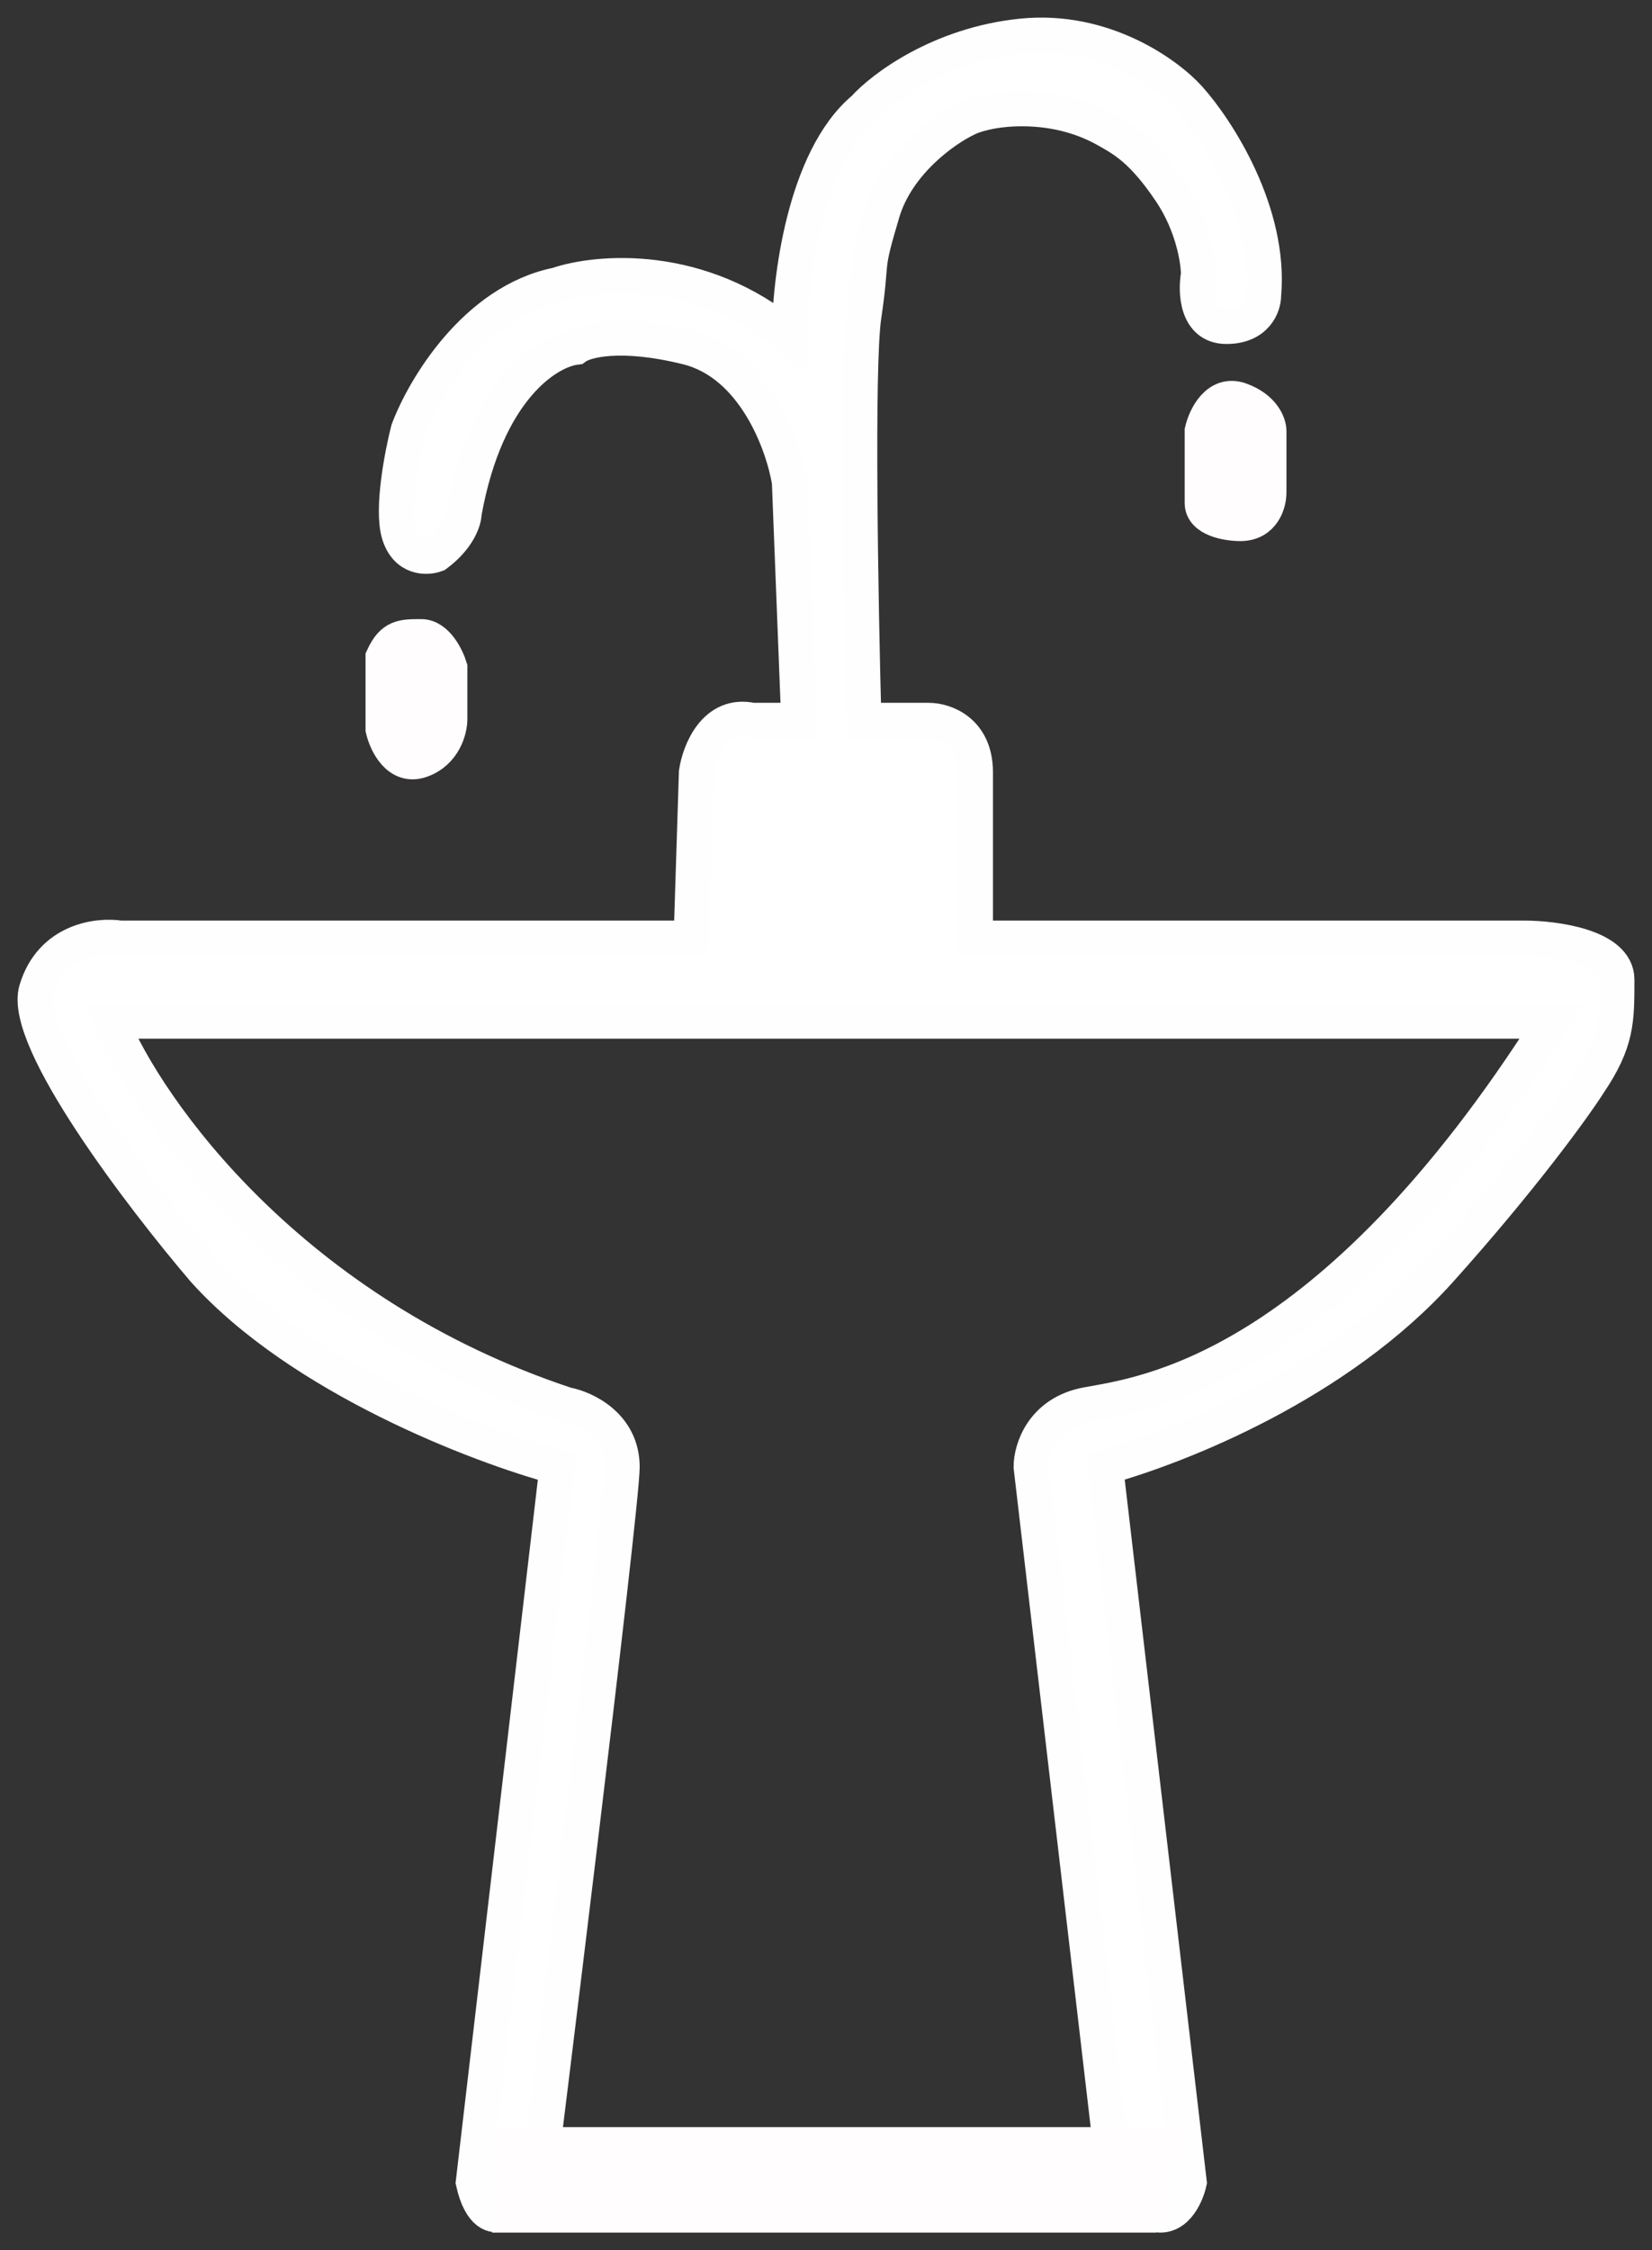 <svg width="47" height="64" viewBox="0 0 47 64" fill="none" xmlns="http://www.w3.org/2000/svg">
<rect x="0" y="0" width="47" height="64" fill="#333333" stroke="none"/>
<path d="M10.9 20.743V18.694C11.171 18.109 11.442 18.109 11.984 18.109C12.418 18.109 12.707 18.694 12.797 18.987V20.45C12.797 20.743 12.635 21.387 11.984 21.621C11.334 21.855 10.991 21.133 10.9 20.743Z" fill="#FFFDFD"/>
<path d="M36.1 12.257V13.427V14.012C36.1 14.305 35.938 14.89 35.288 14.89C34.926 14.89 34.204 14.773 34.204 14.305V12.257C34.294 11.866 34.637 11.145 35.288 11.379C35.938 11.613 36.1 12.062 36.1 12.257Z" fill="#FFFDFD"/>
<path d="M10.9 20.743V18.694C11.171 18.109 11.442 18.109 11.984 18.109C12.418 18.109 12.707 18.694 12.797 18.987V20.45C12.797 20.743 12.635 21.387 11.984 21.621C11.334 21.855 10.991 21.133 10.9 20.743Z" stroke="#FFFDFD"/>
<path d="M36.1 12.257V13.427V14.012C36.1 14.305 35.938 14.89 35.288 14.89C34.926 14.89 34.204 14.773 34.204 14.305V12.257C34.294 11.866 34.637 11.145 35.288 11.379C35.938 11.613 36.1 12.062 36.1 12.257Z" stroke="#FFFDFD"/>
<path d="M13.467 62.069C13.679 63.013 14.084 63.052 14.261 62.954C14.895 63.19 15.319 62.069 15.319 62.069C15.319 62.069 17.699 42.901 17.699 41.722C17.699 40.543 16.641 40.051 16.112 39.953C8.283 37.358 4.21 31.598 3.152 29.042H44.148C37.801 39.068 32.511 39.658 30.924 39.953C29.654 40.188 29.337 41.23 29.337 41.722L31.717 62.069C31.982 62.364 31.982 62.659 32.775 62.954C33.41 63.19 33.745 62.462 33.833 62.069L31.453 41.722C33.569 41.133 38.065 39.363 40.975 36.119C43.302 33.524 44.766 31.499 45.206 30.811C46 29.631 46 29.042 46 27.862C46 26.919 44.237 26.683 43.355 26.683H27.75V21.965C27.75 20.785 26.868 20.49 26.427 20.49H24.576C24.488 17.246 24.364 10.405 24.576 8.99C24.84 7.22 24.576 7.81 25.105 6.041C25.528 4.625 26.868 3.682 27.485 3.387C27.662 3.288 28.226 3.092 29.072 3.092C30.13 3.092 30.924 3.387 31.453 3.682C31.982 3.977 32.511 4.271 33.304 5.451C33.939 6.395 34.098 7.417 34.098 7.81C34.01 8.301 34.045 9.284 34.891 9.284C35.738 9.284 35.949 8.695 35.949 8.4C36.161 6.041 34.627 3.682 33.833 2.797C33.216 2.109 31.4 0.792 29.072 1.028C26.745 1.264 25.105 2.502 24.576 3.092C22.883 4.508 22.46 8.007 22.46 9.58C19.921 7.456 16.994 7.712 15.848 8.105C13.52 8.577 12.057 11.054 11.616 12.233C11.44 12.922 11.14 14.475 11.351 15.182C11.563 15.89 12.145 15.87 12.409 15.772C13.044 15.3 13.203 14.789 13.203 14.593C13.838 11.054 15.583 9.973 16.377 9.875C16.641 9.678 17.646 9.403 19.551 9.875C21.455 10.346 22.284 12.627 22.46 13.708L22.725 20.49H21.402C20.344 20.254 19.903 21.375 19.815 21.965L19.665 26.683H3.417C2.799 26.585 1.459 26.742 1.036 28.157C0.613 29.573 4.034 34.055 5.797 36.119C8.548 39.186 13.643 41.132 15.848 41.722L13.467 62.069Z" fill="white" stroke="#FFFEFE"/>
<path d="M32.5 63H14.5V61H33L32.5 63Z" fill="#FFFDFD" stroke="#FFFDFD"/>
</svg>

